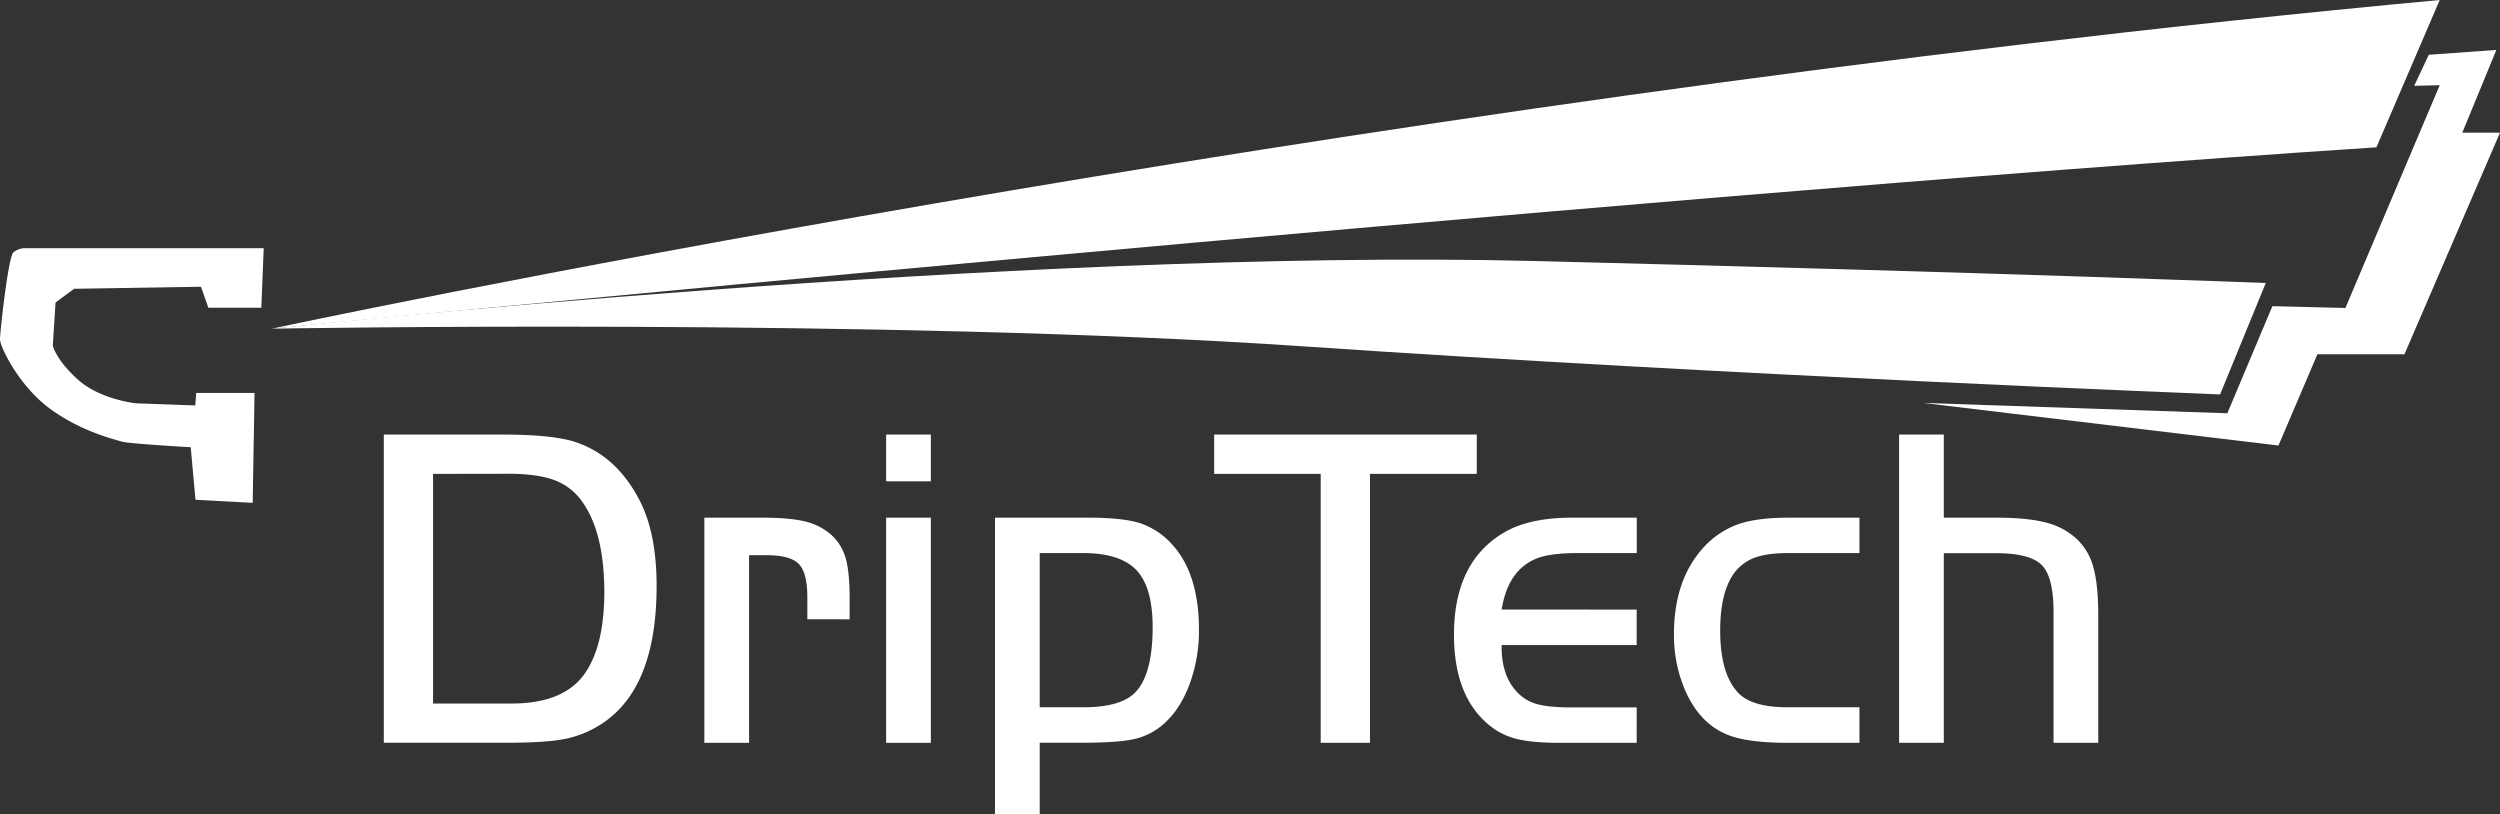 <svg xmlns="http://www.w3.org/2000/svg" viewBox="0 0 1048.69 341.62"><rect x="0" y="0" width="1048.69" height="341.62" fill="#333333" stroke="none"/><defs><style>.cls-1{fill:#fff;}</style></defs><title>Asset 1</title><g id="Layer_2" data-name="Layer 2"><g id="Layer_1-2" data-name="Layer 1"><path class="cls-1" d="M87.4,129.1h22.22l1-25H10.23a8.09,8.09,0,0,0-4.59,1.73C3.47,107.52,0,139.43,0,142.37s7.66,19.16,20.68,28.86,27.39,13.09,30.38,14S80,187.6,80,187.6L82,209.65l24,1.28.77-46.09H82.3l-.39,5.23L57,169.18s-15-1.54-24.38-10-10.47-14.29-10.47-14.29l1.15-18,7.79-5.75,53.23-.85Z"></path><path class="cls-1" d="M114,137.87S553.1,43.66,1023.4,0L996.86,61.79C673.21,83.06,114,137.87,114,137.87Z"></path><path class="cls-1" d="M114,137.87s311.79-33.8,529.84-28.38c198.46,4.94,306.59,9.23,306.59,9.23l-19.15,46.73S726,157.5,546.79,145.29C371.18,133.32,114,137.87,114,137.87Z"></path><polygon class="cls-1" points="1012.69 36 1018.82 22.98 1047.16 20.94 1032.87 55.66 1048.69 55.66 1008.61 148.6 972.1 148.6 955.76 186.89 806.65 169.02 934.31 173.36 953.21 128.43 983.84 129.19 1023.4 35.74 1012.69 36"></polygon><path class="cls-1" d="M161,182.29h49.64q20.55,0,30.12,2.94,17.82,5.6,27.76,25.1,6.92,13.74,6.91,35.43,0,43.29-23.49,58.16A44.14,44.14,0,0,1,236.83,310q-8,1.56-24.25,1.57H161Zm20.66,16.49v96.33h33q22,0,30.79-12.79,8-11.64,8.05-33.81,0-25.11-9.29-38.08a24.55,24.55,0,0,0-11.6-9q-7.16-2.7-19.37-2.7Z"></path><path class="cls-1" d="M295.46,217.15h24.25q11.66,0,18.09,1.61a25.32,25.32,0,0,1,10.9,5.59,20.78,20.78,0,0,1,6,9.66q1.69,5.79,1.7,16.58v9.19H338.66v-9.19q0-10.32-3.56-14t-13.4-3.69h-7.48V311.6H295.46Z"></path><path class="cls-1" d="M371.72,201.9V182.29h18.75V201.9Zm0,15.25h18.75V311.6H371.72Z"></path><path class="cls-1" d="M417.37,217.15h38.94q14.78,0,22,2.33a31.83,31.83,0,0,1,13.46,9q11.17,12.31,11.17,35.81a64.79,64.79,0,0,1-3.83,22.4q-3.84,10.47-10.47,16.53a27.8,27.8,0,0,1-12.32,6.68q-6.81,1.65-22.07,1.66H436.13v30H417.37ZM436.13,232v64.69h18.09q16,0,22-6.25,7.29-7.58,7.29-27.37,0-16.68-6.77-23.87t-22.5-7.2Z"></path><path class="cls-1" d="M554,198.78H509.32V182.29H619.48v16.49h-44.8V311.6H554Z"></path><path class="cls-1" d="M686.55,255.71v14.87H629.9q-.2,12.78,6.54,19.8a17.76,17.76,0,0,0,8.43,5q5,1.38,14.49,1.37h27.19V311.6h-32.3q-12.13,0-18.85-1.85a29,29,0,0,1-12-6.68Q609.92,291,609.91,266.22q0-30.12,20.47-42.53,10.7-6.54,29-6.54h27.19V232H662.11q-9.86,0-15.25,1.51a21.3,21.3,0,0,0-9.29,5.31q-5.87,5.78-7.67,16.86Z"></path><path class="cls-1" d="M780,217.15V232h-30q-9,0-14.3,2.08a18.61,18.61,0,0,0-8.62,6.82q-5.5,8.06-5.5,23.59,0,18.57,7.86,26.43,5.79,5.78,20.56,5.77h30V311.6h-30q-14.77,0-23-2.56-13.54-4.17-20.27-19.8a58.53,58.53,0,0,1-4.55-23.11q0-22.93,12.41-36.47A36,36,0,0,1,728.84,220q8-2.84,21.08-2.84Z"></path><path class="cls-1" d="M815.38,182.29v34.86h21.88q13,0,20.6,1.95a30.06,30.06,0,0,1,12.84,6.58,25,25,0,0,1,7.34,12q2.13,7.35,2.13,20.6V311.6H861.41V256.75q0-14.69-4.92-19.7t-19.23-5H815.38V311.6H796.62V182.29Z"></path></g></g></svg>
